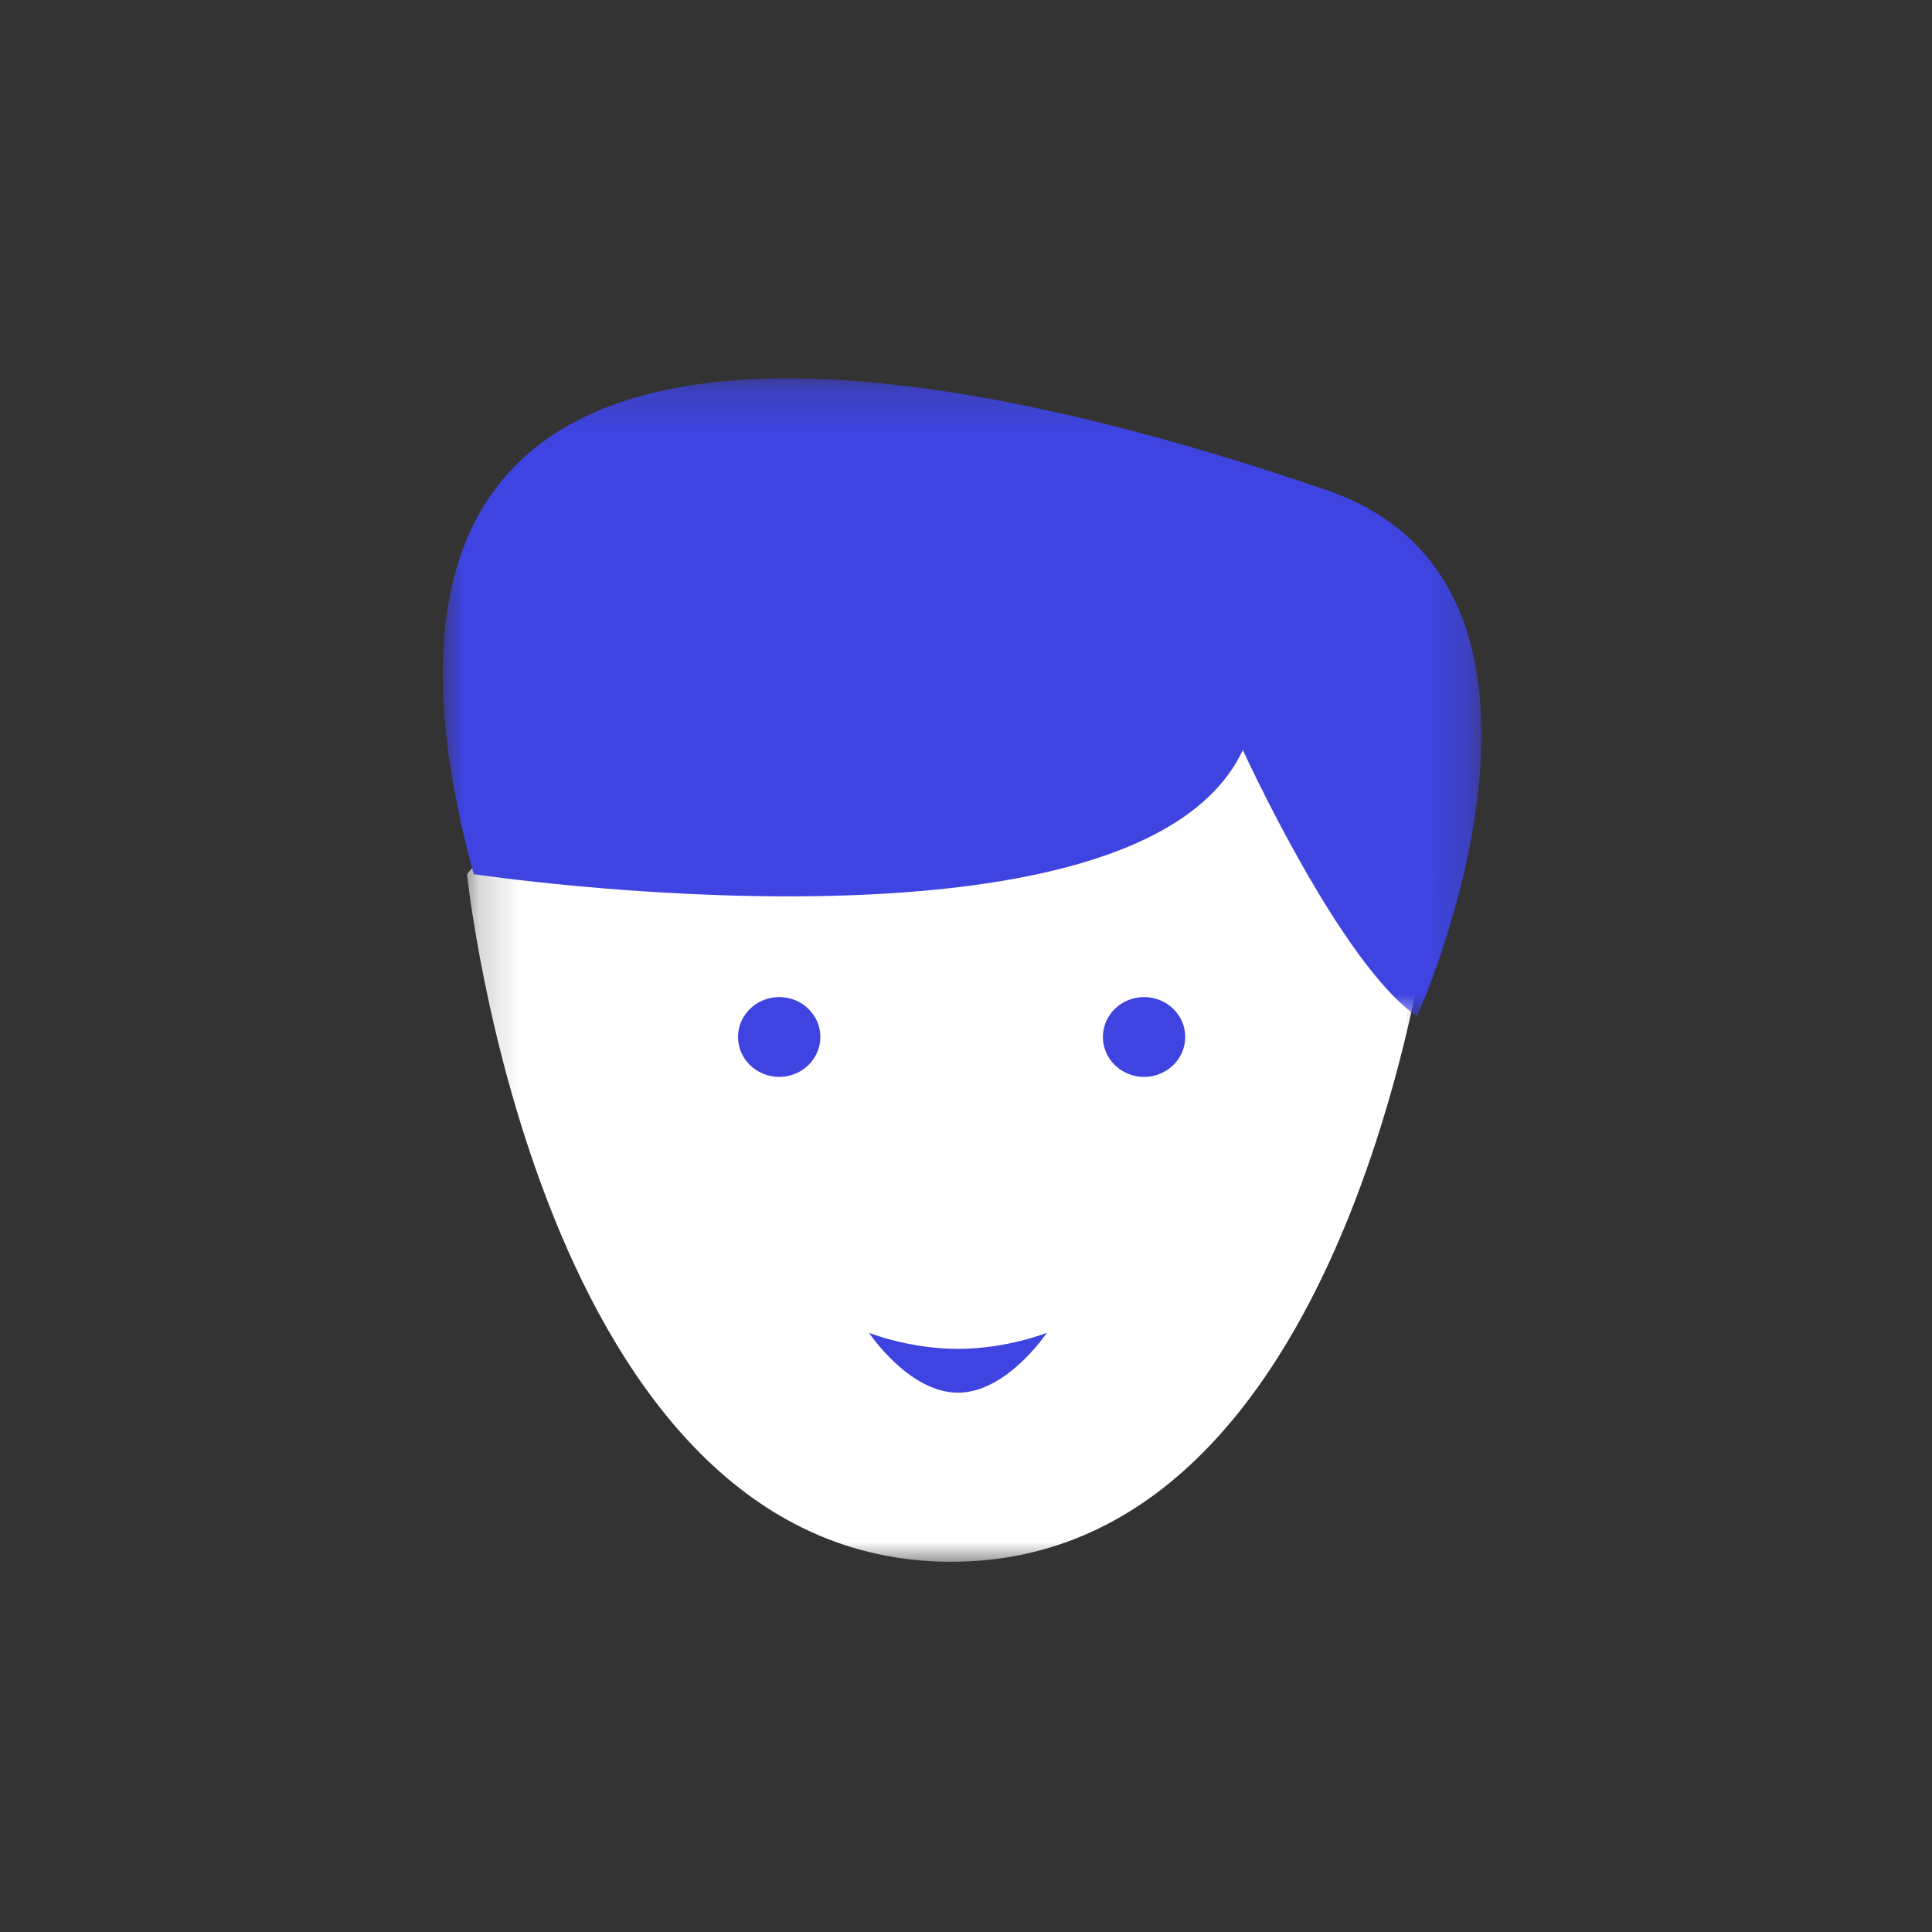 <svg xmlns="http://www.w3.org/2000/svg" xmlns:xlink="http://www.w3.org/1999/xlink" width="48" height="48" viewBox="0 0 48 48">
    <rect x="0" y="0" width="48" height="48" fill="#333333" stroke="none"/>
    <defs>
        <path id="a" d="M.19.207h24.06V24H.19z"/>
        <path id="c" d="M0 .198h25.807v15.85H0z"/>
    </defs>
    <g fill="none" fill-rule="evenodd">
        <g transform="translate(11.413 14.802)">
            <mask id="b" fill="#fff">
                <use xlink:href="#a"/>
            </mask>
            <path fill="#FFF" d="M12.22.207C5.576.207.19 6.916.19 6.916S1.954 24 12.22 24 24.25 6.916 24.25 6.916 18.864.207 12.22.207" mask="url(#b)"/>
        </g>
        <path fill="#3F44E1" d="M26.008 33.113s-.989 1.488-2.209 1.488c-1.22 0-2.209-1.488-2.209-1.488s.99.399 2.21.399 2.208-.4 2.208-.4"/>
        <g transform="translate(11 9.202)">
            <mask id="d" fill="#fff">
                <use xlink:href="#c"/>
            </mask>
            <path fill="#3F44E1" d="M.769 12.516s16.508 2.483 19.109-3.085c0 0 2.428 5.323 4.328 6.617 0 0 4.822-10.66-2.272-13.083C13.89.218-3.9-4.545.769 12.516" mask="url(#d)"/>
        </g>
        <path fill="#3F44E1" d="M20.382 25.763c0 .548-.458.992-1.023.992s-1.023-.444-1.023-.992c0-.547.458-.991 1.023-.991s1.023.444 1.023.991M29.447 25.763c0 .548-.458.992-1.023.992s-1.023-.444-1.023-.992c0-.547.458-.991 1.023-.991s1.023.444 1.023.991"/>
    </g>
</svg>
